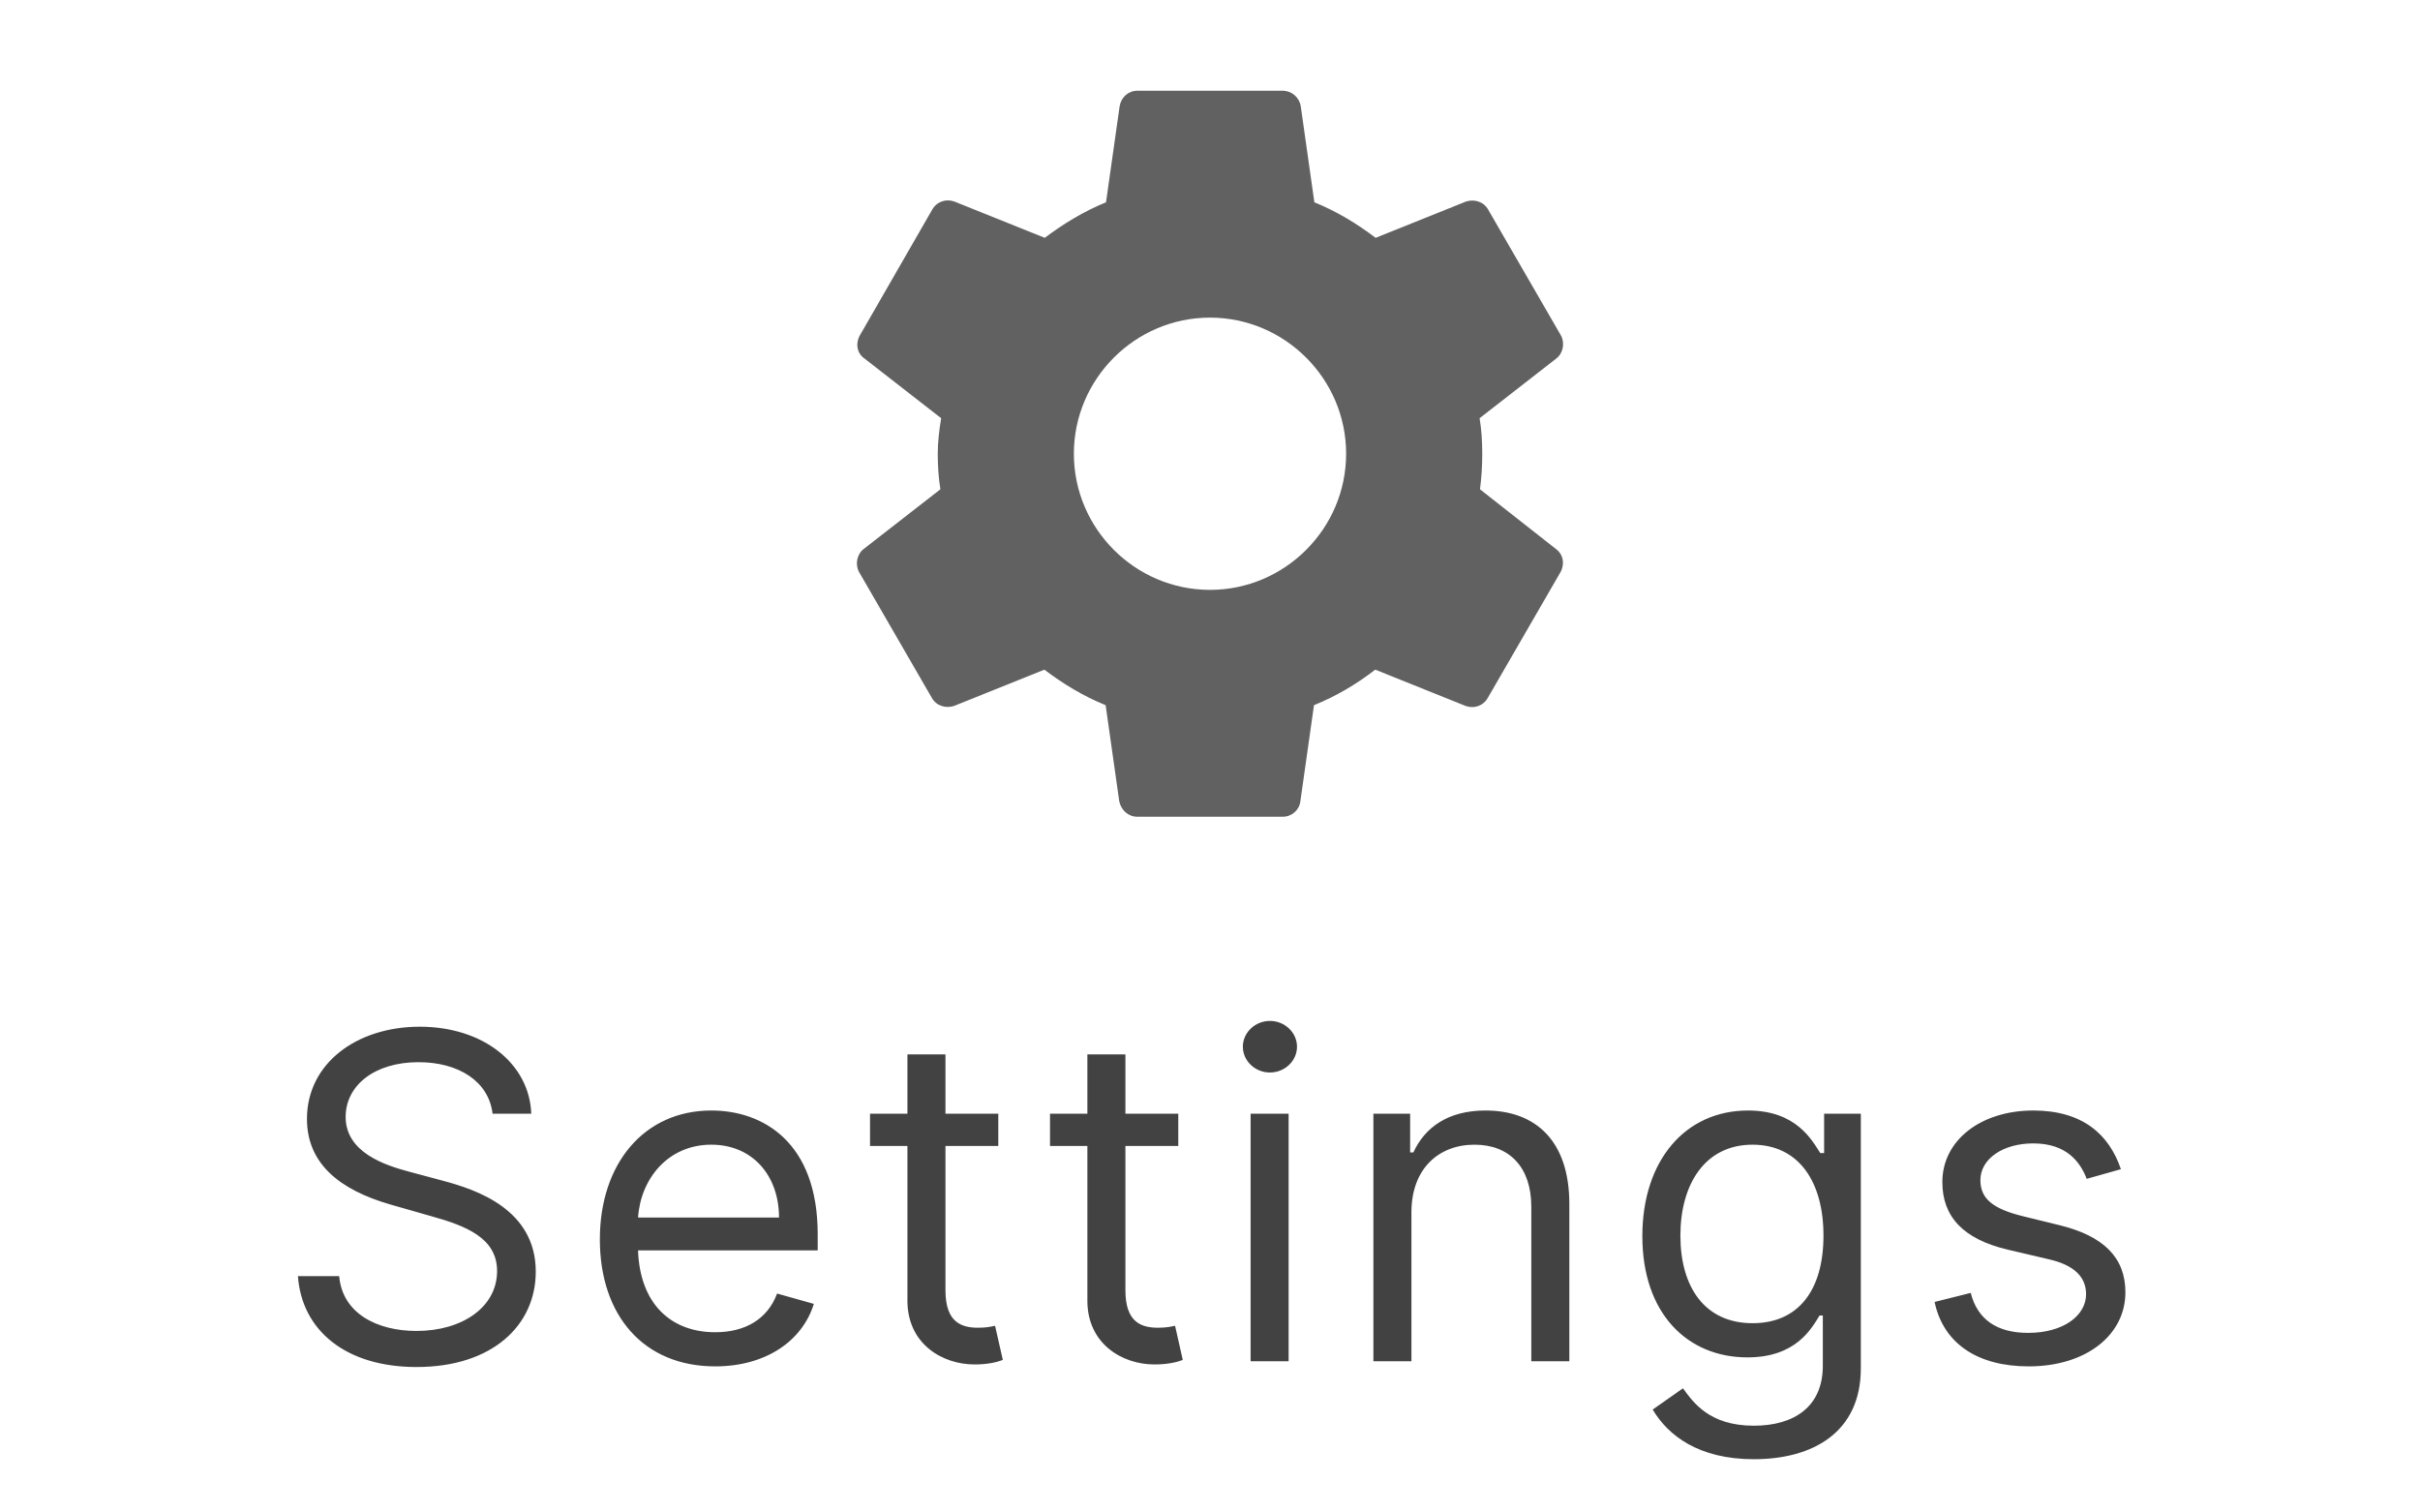 <svg width="64" height="40" viewBox="0 0 64 40" fill="none" xmlns="http://www.w3.org/2000/svg">
<g clip-path="url(#clip0_28_268)">
<path d="M39.14 12.94C39.18 12.64 39.2 12.33 39.2 12C39.2 11.68 39.18 11.36 39.13 11.06L41.16 9.48C41.34 9.34 41.39 9.07 41.28 8.87L39.36 5.55C39.24 5.33 38.99 5.26 38.77 5.33L36.38 6.29C35.88 5.91 35.35 5.59 34.76 5.35L34.4 2.81C34.36 2.57 34.16 2.4 33.92 2.4H30.08C29.84 2.4 29.65 2.57 29.61 2.81L29.25 5.35C28.66 5.59 28.12 5.92 27.63 6.29L25.24 5.33C25.02 5.25 24.77 5.33 24.65 5.55L22.74 8.87C22.62 9.08 22.66 9.34 22.86 9.48L24.89 11.06C24.84 11.36 24.8 11.69 24.8 12C24.8 12.31 24.82 12.64 24.87 12.94L22.84 14.52C22.66 14.66 22.61 14.93 22.72 15.13L24.64 18.45C24.76 18.67 25.01 18.74 25.23 18.67L27.62 17.71C28.12 18.09 28.65 18.41 29.24 18.65L29.6 21.19C29.65 21.43 29.84 21.6 30.08 21.6H33.92C34.16 21.6 34.36 21.43 34.39 21.19L34.75 18.65C35.34 18.41 35.88 18.09 36.37 17.71L38.76 18.67C38.98 18.75 39.23 18.67 39.35 18.45L41.27 15.13C41.39 14.91 41.34 14.66 41.15 14.52L39.14 12.94ZM32 15.6C30.02 15.6 28.4 13.98 28.4 12C28.4 10.02 30.02 8.4 32 8.4C33.98 8.4 35.6 10.02 35.6 12C35.6 13.98 33.98 15.6 32 15.6Z" fill="#616161"/>
</g>
<path d="M13.027 29.454H14.05C14.003 28.138 12.789 27.153 11.101 27.153C9.431 27.153 8.118 28.125 8.118 29.591C8.118 30.767 8.97 31.466 10.334 31.858L11.408 32.165C12.328 32.42 13.146 32.744 13.146 33.614C13.146 34.568 12.226 35.199 11.016 35.199C9.976 35.199 9.056 34.739 8.97 33.75H7.879C7.982 35.182 9.141 36.153 11.016 36.153C13.027 36.153 14.169 35.045 14.169 33.631C14.169 31.994 12.618 31.466 11.715 31.227L10.828 30.989C10.181 30.818 9.141 30.477 9.141 29.54C9.141 28.704 9.908 28.091 11.067 28.091C12.124 28.091 12.925 28.594 13.027 29.454ZM18.915 36.136C20.244 36.136 21.216 35.472 21.523 34.483L20.551 34.21C20.296 34.892 19.703 35.233 18.915 35.233C17.734 35.233 16.921 34.47 16.874 33.068H21.625V32.642C21.625 30.204 20.176 29.369 18.812 29.369C17.04 29.369 15.864 30.767 15.864 32.778C15.864 34.79 17.023 36.136 18.915 36.136ZM16.874 32.199C16.942 31.18 17.662 30.273 18.812 30.273C19.903 30.273 20.602 31.091 20.602 32.199H16.874ZM26.401 29.454H25.004V27.886H23.998V29.454H23.009V30.307H23.998V34.398C23.998 35.54 24.919 36.085 25.771 36.085C26.146 36.085 26.384 36.017 26.521 35.966L26.316 35.062C26.231 35.08 26.095 35.114 25.873 35.114C25.43 35.114 25.004 34.977 25.004 34.125V30.307H26.401V29.454ZM31.161 29.454H29.763V27.886H28.757V29.454H27.769V30.307H28.757V34.398C28.757 35.54 29.678 36.085 30.53 36.085C30.905 36.085 31.144 36.017 31.28 35.966L31.076 35.062C30.99 35.08 30.854 35.114 30.632 35.114C30.189 35.114 29.763 34.977 29.763 34.125V30.307H31.161V29.454ZM33.074 36H34.079V29.454H33.074V36ZM33.585 28.364C33.977 28.364 34.301 28.057 34.301 27.682C34.301 27.307 33.977 27 33.585 27C33.193 27 32.869 27.307 32.869 27.682C32.869 28.057 33.193 28.364 33.585 28.364ZM37.327 32.062C37.327 30.921 38.034 30.273 38.997 30.273C39.931 30.273 40.497 30.882 40.497 31.909V36H41.503V31.841C41.503 30.171 40.612 29.369 39.287 29.369C38.298 29.369 37.685 29.812 37.378 30.477H37.293V29.454H36.321V36H37.327V32.062ZM46.383 38.591C47.951 38.591 49.212 37.875 49.212 36.188V29.454H48.241V30.494H48.139C47.917 30.153 47.508 29.369 46.229 29.369C44.576 29.369 43.434 30.682 43.434 32.693C43.434 34.739 44.627 35.898 46.212 35.898C47.491 35.898 47.9 35.148 48.121 34.79H48.207V36.119C48.207 37.21 47.44 37.705 46.383 37.705C45.194 37.705 44.776 37.078 44.508 36.716L43.707 37.278C44.116 37.965 44.921 38.591 46.383 38.591ZM46.349 34.994C45.087 34.994 44.44 34.04 44.44 32.676C44.44 31.347 45.07 30.273 46.349 30.273C47.576 30.273 48.224 31.261 48.224 32.676C48.224 34.125 47.559 34.994 46.349 34.994ZM56.09 30.921C55.774 29.991 55.067 29.369 53.772 29.369C52.391 29.369 51.368 30.153 51.368 31.261C51.368 32.165 51.905 32.77 53.107 33.051L54.198 33.307C54.858 33.46 55.169 33.776 55.169 34.227C55.169 34.79 54.573 35.25 53.635 35.25C52.813 35.25 52.297 34.896 52.118 34.193L51.163 34.432C51.398 35.544 52.314 36.136 53.652 36.136C55.173 36.136 56.209 35.305 56.209 34.176C56.209 33.264 55.638 32.689 54.47 32.403L53.499 32.165C52.723 31.973 52.374 31.713 52.374 31.21C52.374 30.648 52.97 30.239 53.772 30.239C54.649 30.239 55.011 30.724 55.186 31.176L56.09 30.921Z" fill="#424242"/>
<defs>
<clipPath id="clip0_28_268">
<rect width="24" height="24" fill="white" transform="translate(20)"/>
</clipPath>
</defs>
</svg>
